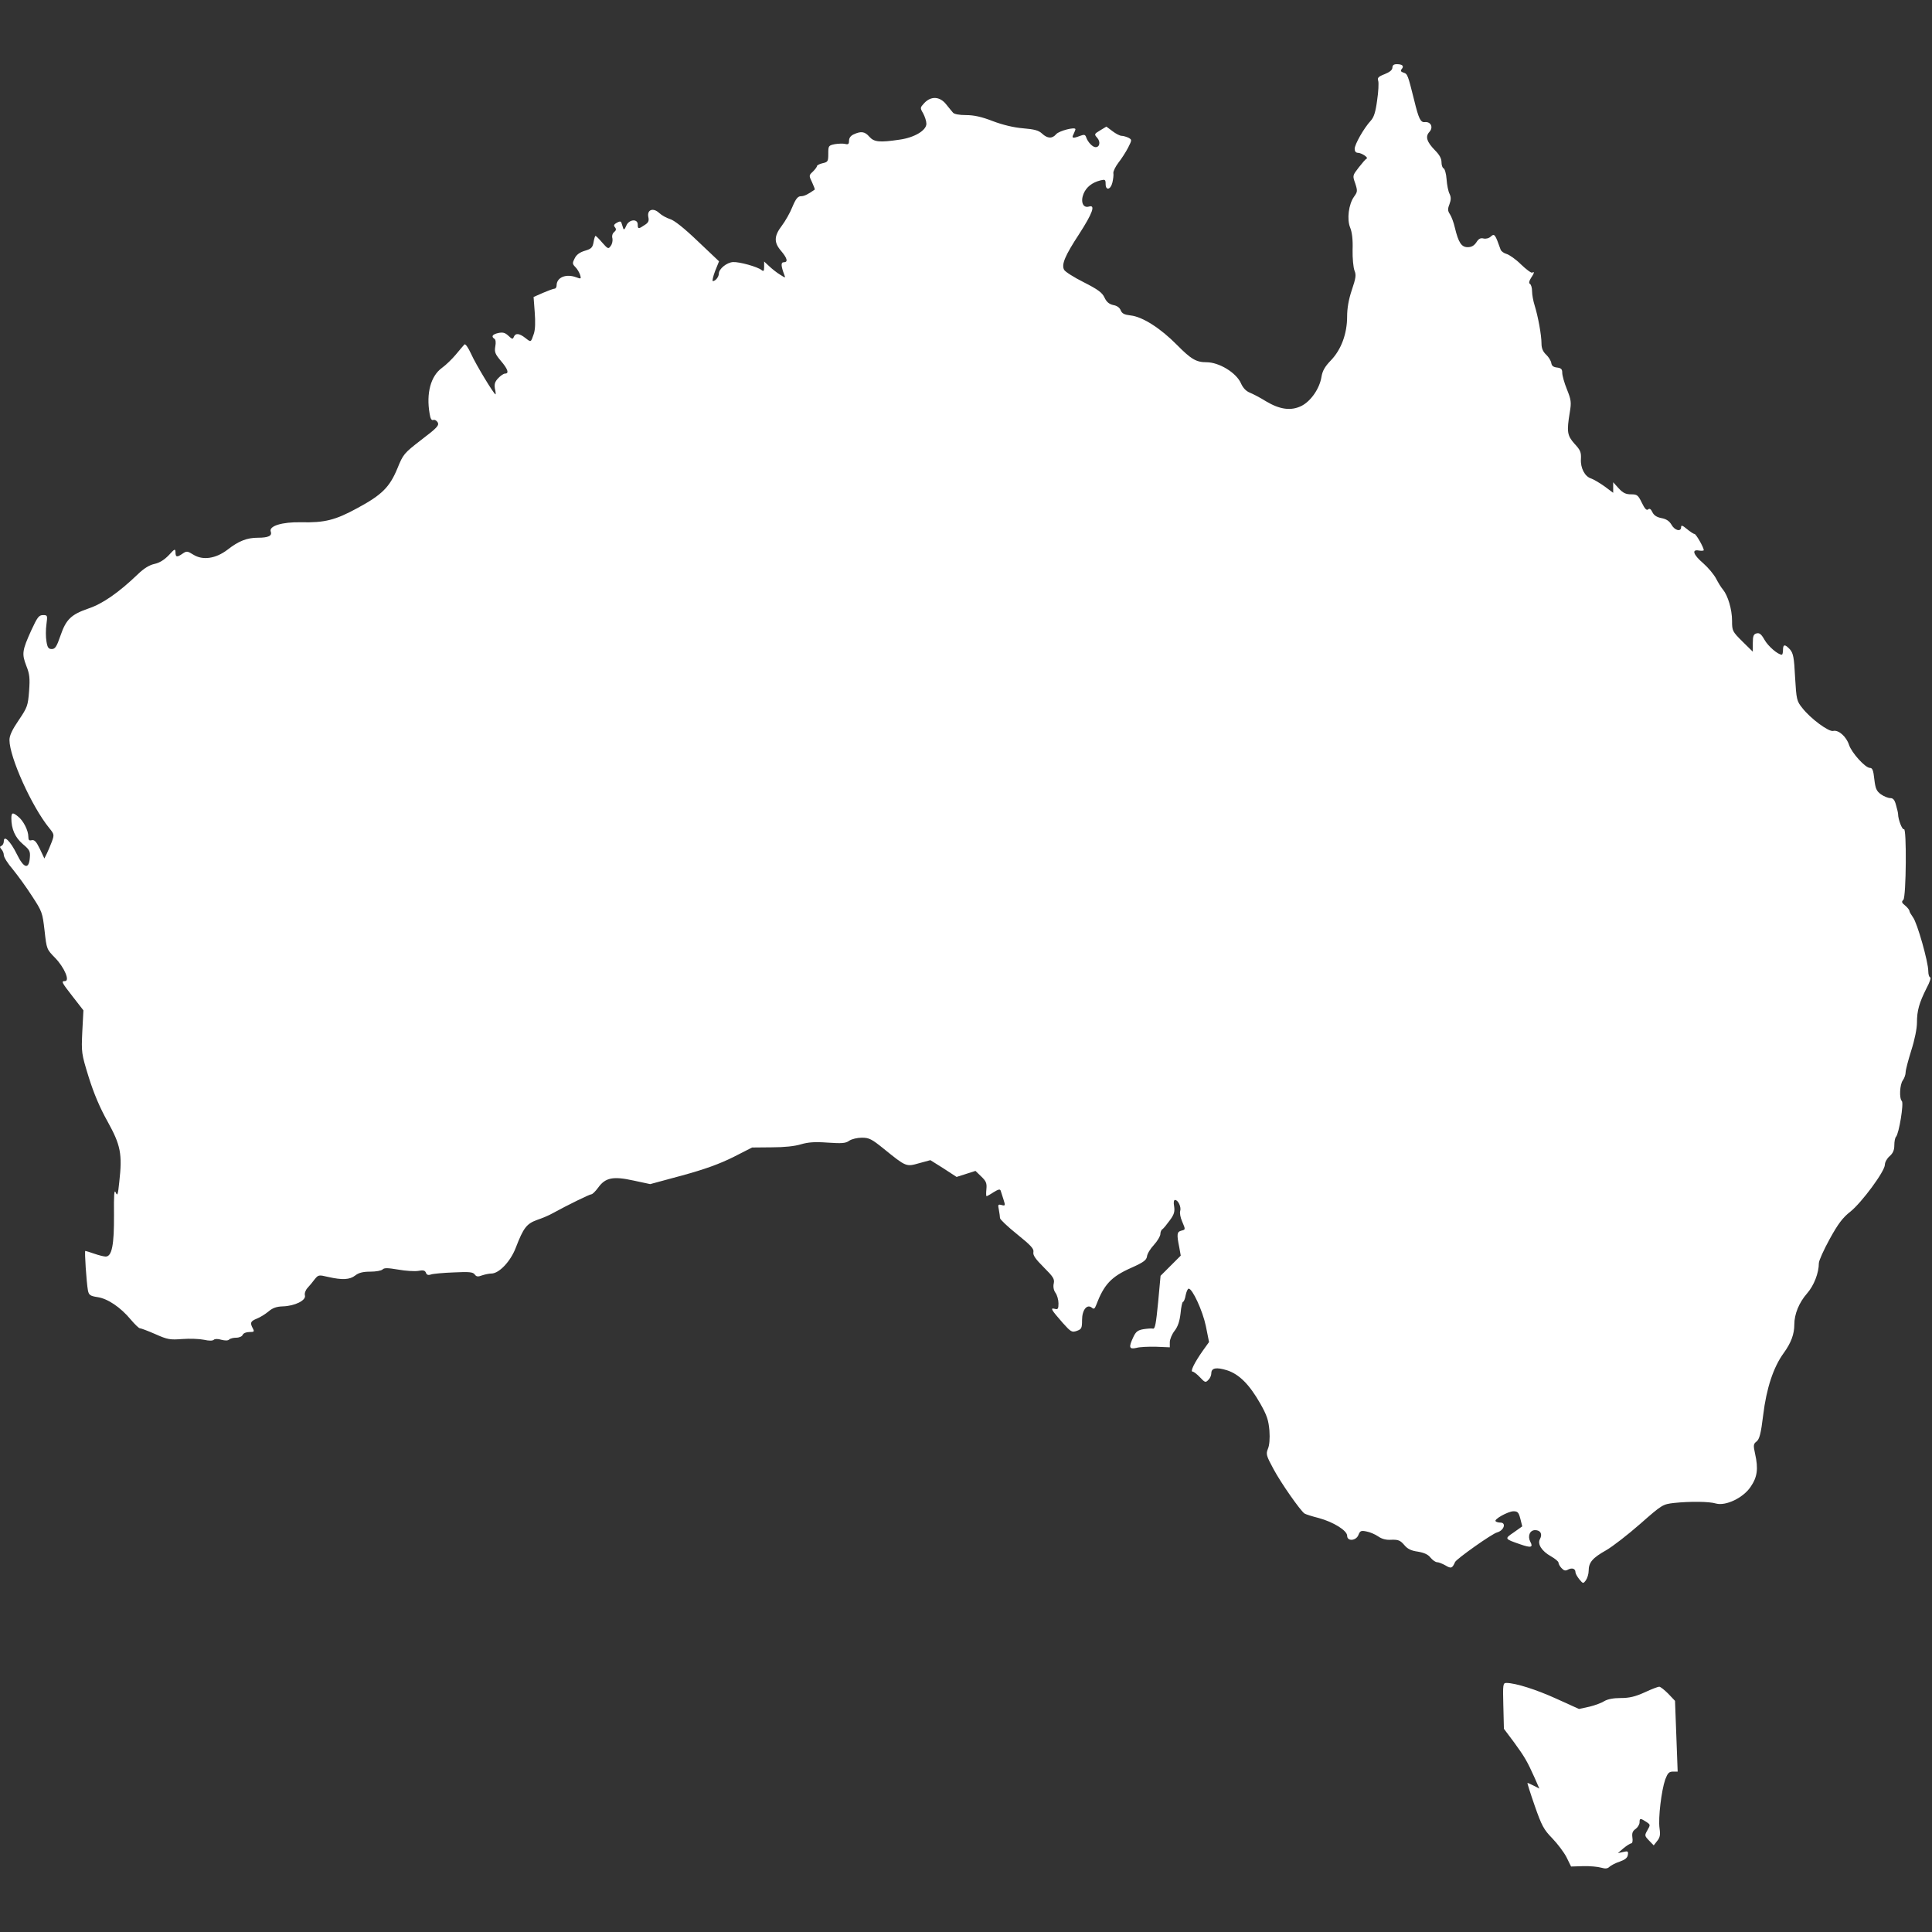 <?xml version="1.0" standalone="no"?>
<!DOCTYPE svg PUBLIC "-//W3C//DTD SVG 20010904//EN"
 "http://www.w3.org/TR/2001/REC-SVG-20010904/DTD/svg10.dtd">
<svg version="1.0" xmlns="http://www.w3.org/2000/svg"
 width="1024pt" height="1024pt" viewBox="0 0 1024 1024"
 preserveAspectRatio="xMidYMid meet">
<rect x="0" y="0" width="1024" height="1024" fill="#333333" stroke="none"/>
<g transform="translate(0,1024) scale(0.1,-0.1)"
fill="#FFFFFF" stroke="none">
<path d="M7380 9882 c0 -13 -14 -24 -41 -35 -34 -13 -40 -20 -34 -36 3 -11 1
-58 -6 -103 -8 -61 -17 -90 -34 -108 -36 -39 -85 -125 -85 -149 0 -13 6 -21
18 -21 20 -1 57 -26 45 -31 -5 -2 -23 -23 -41 -46 -33 -43 -34 -43 -19 -85 13
-40 12 -45 -6 -70 -29 -40 -39 -120 -21 -164 10 -24 15 -64 13 -118 -1 -44 4
-94 10 -110 10 -24 7 -40 -14 -103 -17 -50 -25 -97 -25 -141 0 -90 -31 -175
-86 -232 -32 -33 -45 -56 -50 -88 -10 -61 -55 -127 -105 -153 -56 -28 -115
-20 -189 24 -30 19 -69 39 -86 46 -20 8 -36 25 -47 50 -25 56 -116 111 -182
111 -55 0 -82 16 -158 93 -86 87 -181 148 -244 155 -34 4 -46 10 -53 27 -5 14
-20 25 -39 28 -22 5 -36 16 -47 40 -12 26 -35 43 -110 81 -52 26 -99 56 -104
66 -15 28 4 74 80 190 71 110 88 157 51 145 -31 -9 -45 26 -28 68 15 36 46 60
90 71 24 6 27 4 27 -19 0 -37 27 -31 36 8 4 17 7 40 5 50 -1 9 11 34 27 55 16
20 39 56 51 79 21 42 21 42 2 53 -11 5 -27 10 -36 10 -9 0 -31 11 -49 25 l-32
24 -33 -20 c-32 -19 -32 -21 -16 -39 19 -21 14 -50 -8 -50 -16 0 -41 26 -50
52 -5 15 -11 16 -32 8 -39 -15 -47 -13 -35 9 5 11 10 23 10 26 0 14 -86 -8
-102 -26 -21 -25 -46 -24 -75 3 -18 17 -41 23 -101 28 -49 4 -107 18 -160 38
-59 23 -100 32 -142 32 -35 0 -63 5 -69 13 -6 6 -22 27 -37 45 -33 41 -79 44
-115 6 -23 -25 -23 -26 -6 -55 9 -17 17 -41 17 -55 0 -35 -63 -73 -141 -84
-107 -16 -136 -13 -161 15 -24 28 -44 31 -83 13 -16 -7 -25 -19 -25 -34 0 -17
-4 -21 -20 -17 -11 3 -36 2 -55 -1 -34 -7 -35 -9 -35 -51 0 -40 -2 -44 -30
-50 -17 -4 -30 -11 -30 -15 0 -5 -10 -18 -22 -30 -21 -19 -21 -21 -4 -56 9
-20 16 -37 14 -39 -37 -26 -56 -35 -73 -35 -16 0 -27 -13 -45 -56 -12 -31 -38
-76 -56 -100 -42 -55 -43 -89 -4 -134 33 -39 38 -60 14 -60 -16 0 -15 -19 3
-67 7 -17 6 -17 -22 1 -17 10 -42 30 -57 44 l-28 26 0 -28 c0 -23 -3 -26 -14
-17 -21 17 -117 44 -151 42 -33 -2 -75 -36 -75 -61 0 -17 -18 -40 -32 -40 -4
0 1 24 12 53 l21 52 -113 107 c-72 69 -125 111 -147 117 -19 6 -44 20 -57 32
-32 30 -65 18 -58 -20 5 -22 1 -31 -20 -44 -32 -22 -36 -21 -36 3 0 33 -48 27
-61 -7 -8 -19 -13 -23 -16 -13 -3 8 -6 21 -9 28 -3 10 -9 10 -24 2 -16 -9 -19
-15 -11 -24 8 -10 7 -17 -4 -26 -9 -7 -13 -21 -9 -34 2 -11 -1 -29 -9 -39 -12
-18 -15 -17 -45 17 -17 20 -33 36 -36 36 -2 0 -7 -15 -10 -33 -5 -29 -12 -36
-46 -46 -27 -8 -45 -21 -54 -40 -13 -25 -13 -30 4 -47 10 -10 21 -29 25 -42 6
-20 4 -21 -20 -12 -55 21 -105 0 -105 -43 0 -9 -5 -17 -11 -17 -6 0 -33 -10
-61 -22 l-50 -22 6 -80 c4 -53 3 -93 -5 -116 -16 -46 -14 -45 -45 -21 -32 25
-52 27 -61 5 -5 -13 -9 -12 -28 6 -18 17 -30 20 -54 15 -32 -7 -39 -19 -20
-31 6 -4 8 -20 4 -40 -5 -30 -1 -40 29 -76 37 -43 46 -68 23 -68 -8 0 -24 -11
-37 -25 -17 -18 -21 -31 -17 -55 4 -16 5 -30 3 -30 -8 0 -104 158 -129 214
-16 35 -31 56 -36 50 -5 -5 -25 -29 -45 -53 -20 -24 -53 -56 -74 -71 -59 -43
-84 -134 -65 -243 4 -26 10 -36 19 -33 8 3 18 -3 24 -13 8 -16 -4 -29 -87 -92
-93 -72 -96 -76 -127 -152 -41 -99 -82 -140 -212 -210 -117 -64 -174 -78 -299
-75 -100 2 -172 -20 -160 -50 8 -22 -13 -32 -68 -32 -58 0 -102 -17 -162 -64
-62 -47 -130 -57 -180 -26 -32 20 -36 20 -57 6 -30 -21 -38 -20 -38 7 -1 20
-4 19 -35 -15 -24 -25 -49 -41 -77 -47 -27 -6 -56 -24 -87 -54 -101 -97 -187
-157 -262 -182 -92 -32 -119 -57 -149 -145 -20 -58 -28 -70 -46 -70 -17 0 -23
8 -28 41 -4 22 -4 63 0 90 6 47 6 49 -18 49 -22 0 -30 -11 -62 -80 -49 -108
-51 -125 -27 -188 18 -45 20 -66 15 -135 -6 -77 -9 -86 -55 -154 -34 -50 -49
-81 -49 -105 0 -91 118 -353 211 -467 26 -32 27 -35 14 -71 -8 -21 -20 -50
-27 -64 l-13 -26 -24 51 c-19 39 -29 49 -43 46 -14 -4 -18 1 -18 19 0 32 -26
84 -54 106 -29 24 -36 22 -36 -9 0 -57 20 -102 61 -137 36 -30 40 -38 37 -72
-5 -64 -32 -57 -69 19 -34 69 -69 103 -69 68 0 -11 -6 -21 -12 -24 -10 -4 -10
-7 -1 -18 7 -7 13 -21 13 -31 0 -11 21 -45 48 -76 26 -32 72 -95 102 -142 53
-81 55 -87 66 -182 11 -99 11 -99 57 -146 48 -50 79 -122 51 -122 -21 0 -18
-6 42 -83 l56 -72 -6 -113 c-5 -110 -5 -115 34 -241 28 -89 59 -162 101 -237
68 -123 78 -170 61 -319 -7 -69 -10 -76 -19 -55 -8 18 -10 -12 -9 -120 1 -158
-11 -220 -44 -220 -9 0 -37 7 -60 15 -23 8 -45 15 -48 15 -5 0 6 -166 14 -210
5 -24 12 -29 51 -35 54 -8 122 -54 176 -119 21 -25 43 -46 48 -46 6 0 43 -14
82 -31 65 -29 78 -31 143 -26 40 3 91 1 115 -4 26 -6 46 -6 52 0 5 5 21 6 40
0 20 -5 35 -5 41 1 6 6 23 10 38 10 16 0 31 7 34 15 4 9 19 15 35 15 26 0 28
2 19 19 -16 30 -13 38 21 52 18 7 45 24 62 38 22 19 43 26 76 27 64 2 124 32
117 58 -3 11 3 28 14 40 11 12 28 32 38 46 19 23 21 24 71 12 75 -17 115 -15
144 8 18 14 40 20 79 20 30 0 59 5 66 12 9 9 28 8 82 -1 39 -7 87 -10 106 -7
26 5 36 3 41 -9 4 -12 12 -15 27 -10 11 4 66 9 121 11 82 4 102 2 111 -11 9
-12 17 -13 38 -5 15 5 37 10 50 10 41 0 102 64 130 138 40 104 57 126 112 146
27 9 65 25 84 36 78 43 195 100 204 100 6 0 22 16 36 35 38 53 78 62 187 38
l89 -19 170 46 c121 33 197 61 270 97 l100 51 105 1 c66 0 122 6 154 16 38 11
72 14 141 9 76 -5 96 -4 115 10 13 9 43 16 67 16 38 0 52 -7 115 -58 120 -97
119 -97 189 -77 l59 16 70 -44 69 -45 50 16 50 16 31 -30 c25 -24 30 -35 27
-66 -2 -21 -2 -38 1 -38 2 0 19 9 37 21 26 16 35 18 38 7 2 -7 9 -28 15 -47
10 -31 9 -33 -10 -28 -19 5 -21 3 -15 -25 3 -17 6 -37 6 -44 0 -7 41 -46 91
-86 73 -59 90 -77 86 -95 -3 -16 11 -36 55 -80 50 -50 58 -62 53 -85 -4 -17
-1 -36 9 -50 9 -12 16 -38 16 -56 0 -29 -3 -34 -20 -29 -25 6 -19 -4 42 -74
44 -49 49 -52 75 -43 25 9 28 14 28 58 0 53 26 86 52 65 10 -9 15 -6 22 12 42
111 80 152 186 199 65 29 81 41 84 60 1 14 18 42 37 62 19 21 34 47 34 57 0
11 5 23 11 26 6 4 23 25 39 47 23 31 27 46 23 74 -4 21 -2 34 5 34 16 0 34
-38 27 -59 -3 -10 1 -34 10 -54 19 -45 19 -44 -5 -50 -22 -6 -24 -19 -10 -87
l8 -45 -53 -53 -54 -54 -13 -141 c-11 -112 -16 -141 -27 -139 -8 2 -31 0 -51
-3 -29 -5 -40 -13 -53 -41 -26 -55 -23 -67 16 -58 17 5 65 7 105 6 l72 -3 0
27 c0 15 11 42 25 60 18 23 27 51 32 93 3 34 9 61 13 61 4 0 11 16 14 35 4 19
11 35 16 35 20 0 74 -117 91 -198 l17 -85 -33 -46 c-45 -64 -68 -111 -54 -111
6 0 24 -14 39 -30 26 -28 30 -29 44 -14 9 8 16 24 16 35 0 29 26 34 84 16 64
-21 118 -75 176 -177 35 -62 43 -87 48 -142 3 -42 0 -79 -8 -97 -11 -28 -9
-36 30 -108 39 -73 142 -220 164 -235 6 -4 40 -15 76 -24 77 -21 150 -66 150
-94 0 -31 48 -27 60 5 8 21 14 24 42 18 18 -3 46 -15 62 -26 20 -14 42 -20 71
-18 36 1 46 -3 67 -27 18 -22 37 -31 73 -36 34 -6 54 -15 67 -32 11 -13 26
-24 35 -24 8 0 28 -8 44 -17 30 -18 36 -16 51 18 8 17 197 151 223 157 36 10
50 52 17 52 -10 0 -22 3 -25 7 -11 10 65 52 94 53 23 0 28 -6 37 -40 l10 -40
-45 -32 c-50 -34 -50 -34 34 -63 57 -20 70 -17 54 13 -16 30 -3 62 25 62 29 0
40 -21 26 -47 -15 -26 9 -64 57 -91 23 -13 41 -28 41 -34 0 -6 7 -20 16 -29
13 -14 21 -16 35 -8 21 11 39 5 39 -14 0 -7 9 -23 20 -37 20 -24 21 -25 35 -6
8 11 15 34 15 51 0 44 21 68 92 108 35 20 116 83 181 140 117 103 120 104 179
111 86 9 188 8 223 -3 52 -14 144 30 183 88 36 52 42 96 24 176 -10 45 -9 52
8 65 15 12 23 41 35 140 17 141 54 254 109 329 39 54 56 100 56 151 0 55 25
116 67 164 37 42 63 109 63 161 0 13 26 71 58 129 44 80 69 113 109 144 60 48
183 214 183 249 0 13 11 33 25 45 18 16 25 32 25 58 0 20 4 40 9 45 16 17 42
178 31 189 -15 15 -11 88 5 110 8 11 15 30 15 43 0 12 14 65 30 116 18 56 30
116 30 147 0 64 12 105 51 183 17 31 25 57 19 57 -5 0 -10 15 -10 33 0 49 -59
257 -81 285 -10 14 -19 29 -19 34 0 5 -10 18 -22 28 -19 15 -21 21 -10 31 15
16 18 384 3 374 -9 -5 -31 52 -31 80 0 6 -5 27 -11 48 -7 27 -15 37 -30 37
-12 0 -34 9 -50 20 -24 18 -29 30 -35 80 -5 47 -10 60 -23 60 -25 0 -97 80
-111 122 -14 44 -56 81 -84 74 -23 -6 -120 65 -164 122 -29 36 -31 44 -38 163
-5 105 -10 127 -27 147 -27 29 -37 28 -37 -3 0 -14 -3 -25 -6 -25 -21 0 -73
45 -92 79 -17 30 -27 38 -42 34 -16 -4 -20 -14 -20 -51 l0 -46 -55 54 c-53 53
-55 56 -55 110 0 60 -22 133 -48 165 -10 11 -26 38 -37 59 -11 21 -41 57 -67
80 -54 46 -64 76 -23 68 14 -2 25 -1 25 2 0 15 -41 86 -49 86 -5 0 -23 12 -40
26 -24 20 -31 22 -31 10 0 -26 -34 -18 -51 13 -12 20 -27 30 -53 35 -26 5 -40
15 -48 31 -8 17 -15 22 -23 15 -8 -7 -18 4 -33 35 -20 41 -25 45 -57 45 -28 0
-43 7 -66 32 l-29 32 0 -28 0 -28 -47 35 c-27 19 -58 37 -70 41 -33 10 -57 55
-54 103 2 36 -3 48 -34 81 -39 44 -42 64 -25 167 9 53 7 66 -15 121 -14 34
-25 74 -25 88 0 20 -6 25 -27 28 -20 2 -29 9 -31 24 -2 12 -14 32 -28 45 -16
15 -24 33 -24 58 0 45 -18 143 -36 201 -8 25 -14 59 -14 77 0 17 -5 35 -11 38
-7 5 -5 15 5 31 18 26 20 38 7 29 -5 -3 -32 17 -60 44 -27 27 -62 51 -76 55
-14 4 -29 14 -32 24 -28 79 -32 86 -51 69 -10 -10 -27 -14 -39 -11 -16 4 -26
-1 -38 -20 -12 -18 -26 -26 -46 -26 -33 0 -49 24 -68 103 -6 27 -18 59 -26 71
-12 18 -13 28 -3 53 9 24 9 38 1 55 -7 13 -14 48 -16 78 -2 30 -10 56 -16 58
-6 2 -11 17 -11 33 0 19 -11 39 -34 62 -44 45 -53 73 -30 98 22 24 8 55 -24
52 -23 -3 -33 18 -57 117 -33 132 -35 139 -56 145 -15 5 -17 10 -10 19 14 16
4 26 -26 26 -16 0 -23 -6 -23 -18z"/>
<path d="M7968 1199 l3 -122 54 -72 c56 -77 69 -99 109 -188 l25 -57 -29 15
c-16 8 -31 15 -34 15 -2 0 15 -54 38 -120 37 -106 48 -127 93 -173 28 -29 62
-74 76 -101 l24 -49 64 2 c35 1 78 -3 95 -8 24 -7 35 -5 45 5 8 7 32 20 54 27
28 10 41 20 43 36 3 19 0 21 -25 15 l-28 -6 30 26 c17 14 35 25 41 26 6 0 9
13 6 31 -3 23 1 34 17 45 11 8 21 24 21 35 0 23 4 23 35 3 23 -15 23 -16 7
-44 -16 -28 -16 -30 8 -55 l25 -26 18 23 c15 18 18 32 13 67 -8 55 10 201 30
259 13 34 20 42 41 42 l25 0 -7 188 -7 187 -36 38 c-20 20 -41 37 -48 37 -6 0
-41 -13 -77 -30 -51 -23 -81 -30 -127 -30 -39 0 -69 -6 -86 -16 -14 -9 -50
-23 -80 -30 l-55 -12 -119 54 c-110 50 -216 83 -265 84 -19 0 -20 -6 -17 -121z"/>
</g>
</svg>
